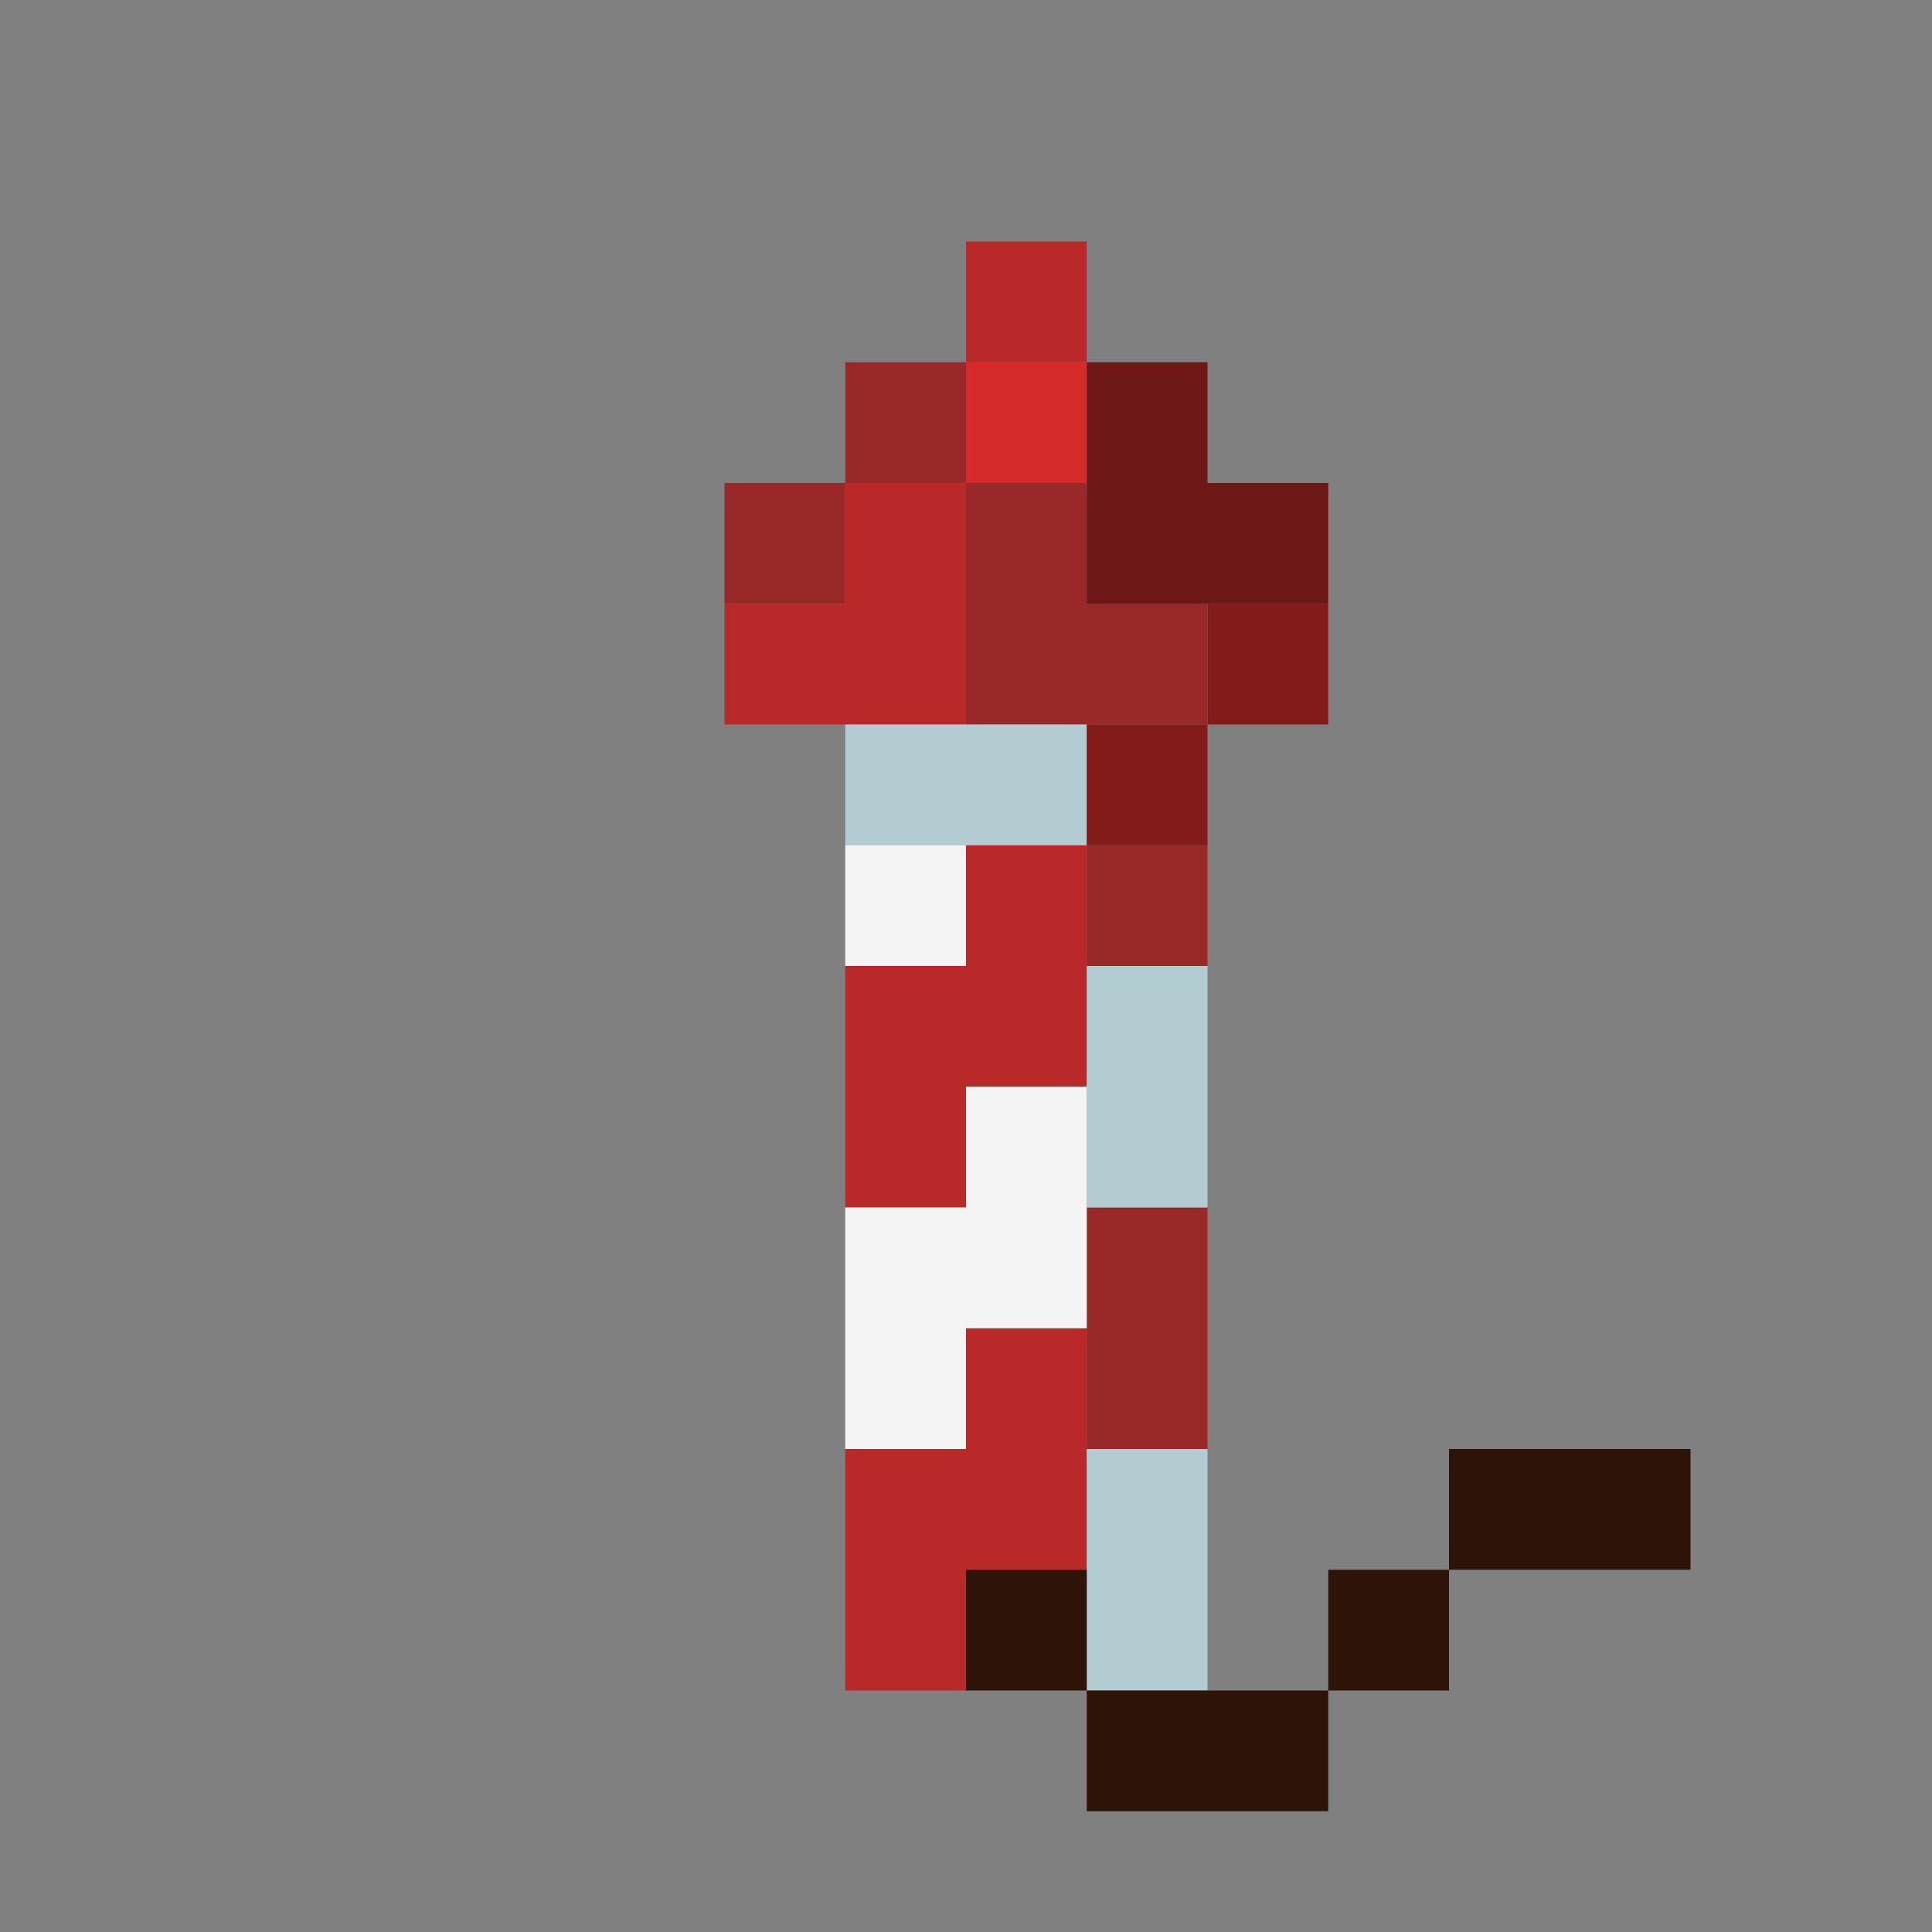 <?xml version="1.0" encoding="UTF-8" standalone="no"?>
<!DOCTYPE svg PUBLIC "-//W3C//DTD SVG 1.1//EN" 
  "http://www.w3.org/Graphics/SVG/1.1/DTD/svg11.dtd">
<svg width="16" height="16"
	 xmlns="http://www.w3.org/2000/svg" version="1.1">
 <rect width="100%" height="100%" fill="#808080" stroke="none"/>
 <path d="  M 6,4  L 6,5  L 7,5  L 7,4  Z  " style="fill:rgb(153, 41, 41); fill-opacity:1.000; stroke:none;" />
 <path d="  M 8,3  L 7,3  L 7,4  L 8,4  Z  " style="fill:rgb(153, 41, 41); fill-opacity:1.000; stroke:none;" />
 <path d="  M 9,5  L 9,4  L 8,4  L 8,6  L 10,6  L 10,5  Z  " style="fill:rgb(153, 41, 41); fill-opacity:1.000; stroke:none;" />
 <path d="  M 9,7  L 9,8  L 10,8  L 10,7  Z  " style="fill:rgb(153, 41, 41); fill-opacity:1.000; stroke:none;" />
 <path d="  M 9,12  L 10,12  L 10,10  L 9,10  Z  " style="fill:rgb(153, 41, 41); fill-opacity:1.000; stroke:none;" />
 <path d="  M 6,6  L 8,6  L 8,4  L 7,4  L 7,5  L 6,5  Z  " style="fill:rgb(185, 41, 41); fill-opacity:1.000; stroke:none;" />
 <path d="  M 7,8  L 7,10  L 8,10  L 8,9  L 9,9  L 9,7  L 8,7  L 8,8  Z  " style="fill:rgb(185, 41, 41); fill-opacity:1.000; stroke:none;" />
 <path d="  M 8,12  L 7,12  L 7,14  L 8,14  L 8,13  L 9,13  L 9,11  L 8,11  Z  " style="fill:rgb(185, 41, 41); fill-opacity:1.000; stroke:none;" />
 <path d="  M 9,2  L 8,2  L 8,3  L 9,3  Z  " style="fill:rgb(185, 41, 41); fill-opacity:1.000; stroke:none;" />
 <path d="  M 9,7  L 9,6  L 7,6  L 7,7  Z  " style="fill:rgb(178, 204, 209); fill-opacity:1.000; stroke:none;" />
 <path d="  M 9,10  L 10,10  L 10,8  L 9,8  Z  " style="fill:rgb(178, 204, 209); fill-opacity:1.000; stroke:none;" />
 <path d="  M 10,12  L 9,12  L 9,14  L 10,14  Z  " style="fill:rgb(178, 204, 209); fill-opacity:1.000; stroke:none;" />
 <path d="  M 8,8  L 8,7  L 7,7  L 7,8  Z  " style="fill:rgb(244, 244, 244); fill-opacity:1.000; stroke:none;" />
 <path d="  M 7,12  L 8,12  L 8,11  L 9,11  L 9,9  L 8,9  L 8,10  L 7,10  Z  " style="fill:rgb(244, 244, 244); fill-opacity:1.000; stroke:none;" />
 <path d="  M 8,3  L 8,4  L 9,4  L 9,3  Z  " style="fill:rgb(214, 42, 42); fill-opacity:1.000; stroke:none;" />
 <path d="  M 8,14  L 9,14  L 9,13  L 8,13  Z  " style="fill:rgb(45, 20, 9); fill-opacity:1.000; stroke:none;" />
 <path d="  M 9,14  L 9,15  L 11,15  L 11,14  Z  " style="fill:rgb(45, 20, 9); fill-opacity:1.000; stroke:none;" />
 <path d="  M 12,13  L 11,13  L 11,14  L 12,14  Z  " style="fill:rgb(45, 20, 9); fill-opacity:1.000; stroke:none;" />
 <path d="  M 12,12  L 12,13  L 14,13  L 14,12  Z  " style="fill:rgb(45, 20, 9); fill-opacity:1.000; stroke:none;" />
 <path d="  M 9,3  L 9,5  L 11,5  L 11,4  L 10,4  L 10,3  Z  " style="fill:rgb(109, 23, 23); fill-opacity:1.000; stroke:none;" />
 <path d="  M 10,7  L 10,6  L 9,6  L 9,7  Z  " style="fill:rgb(132, 27, 27); fill-opacity:1.000; stroke:none;" />
 <path d="  M 11,5  L 10,5  L 10,6  L 11,6  Z  " style="fill:rgb(132, 27, 27); fill-opacity:1.000; stroke:none;" />
</svg>
